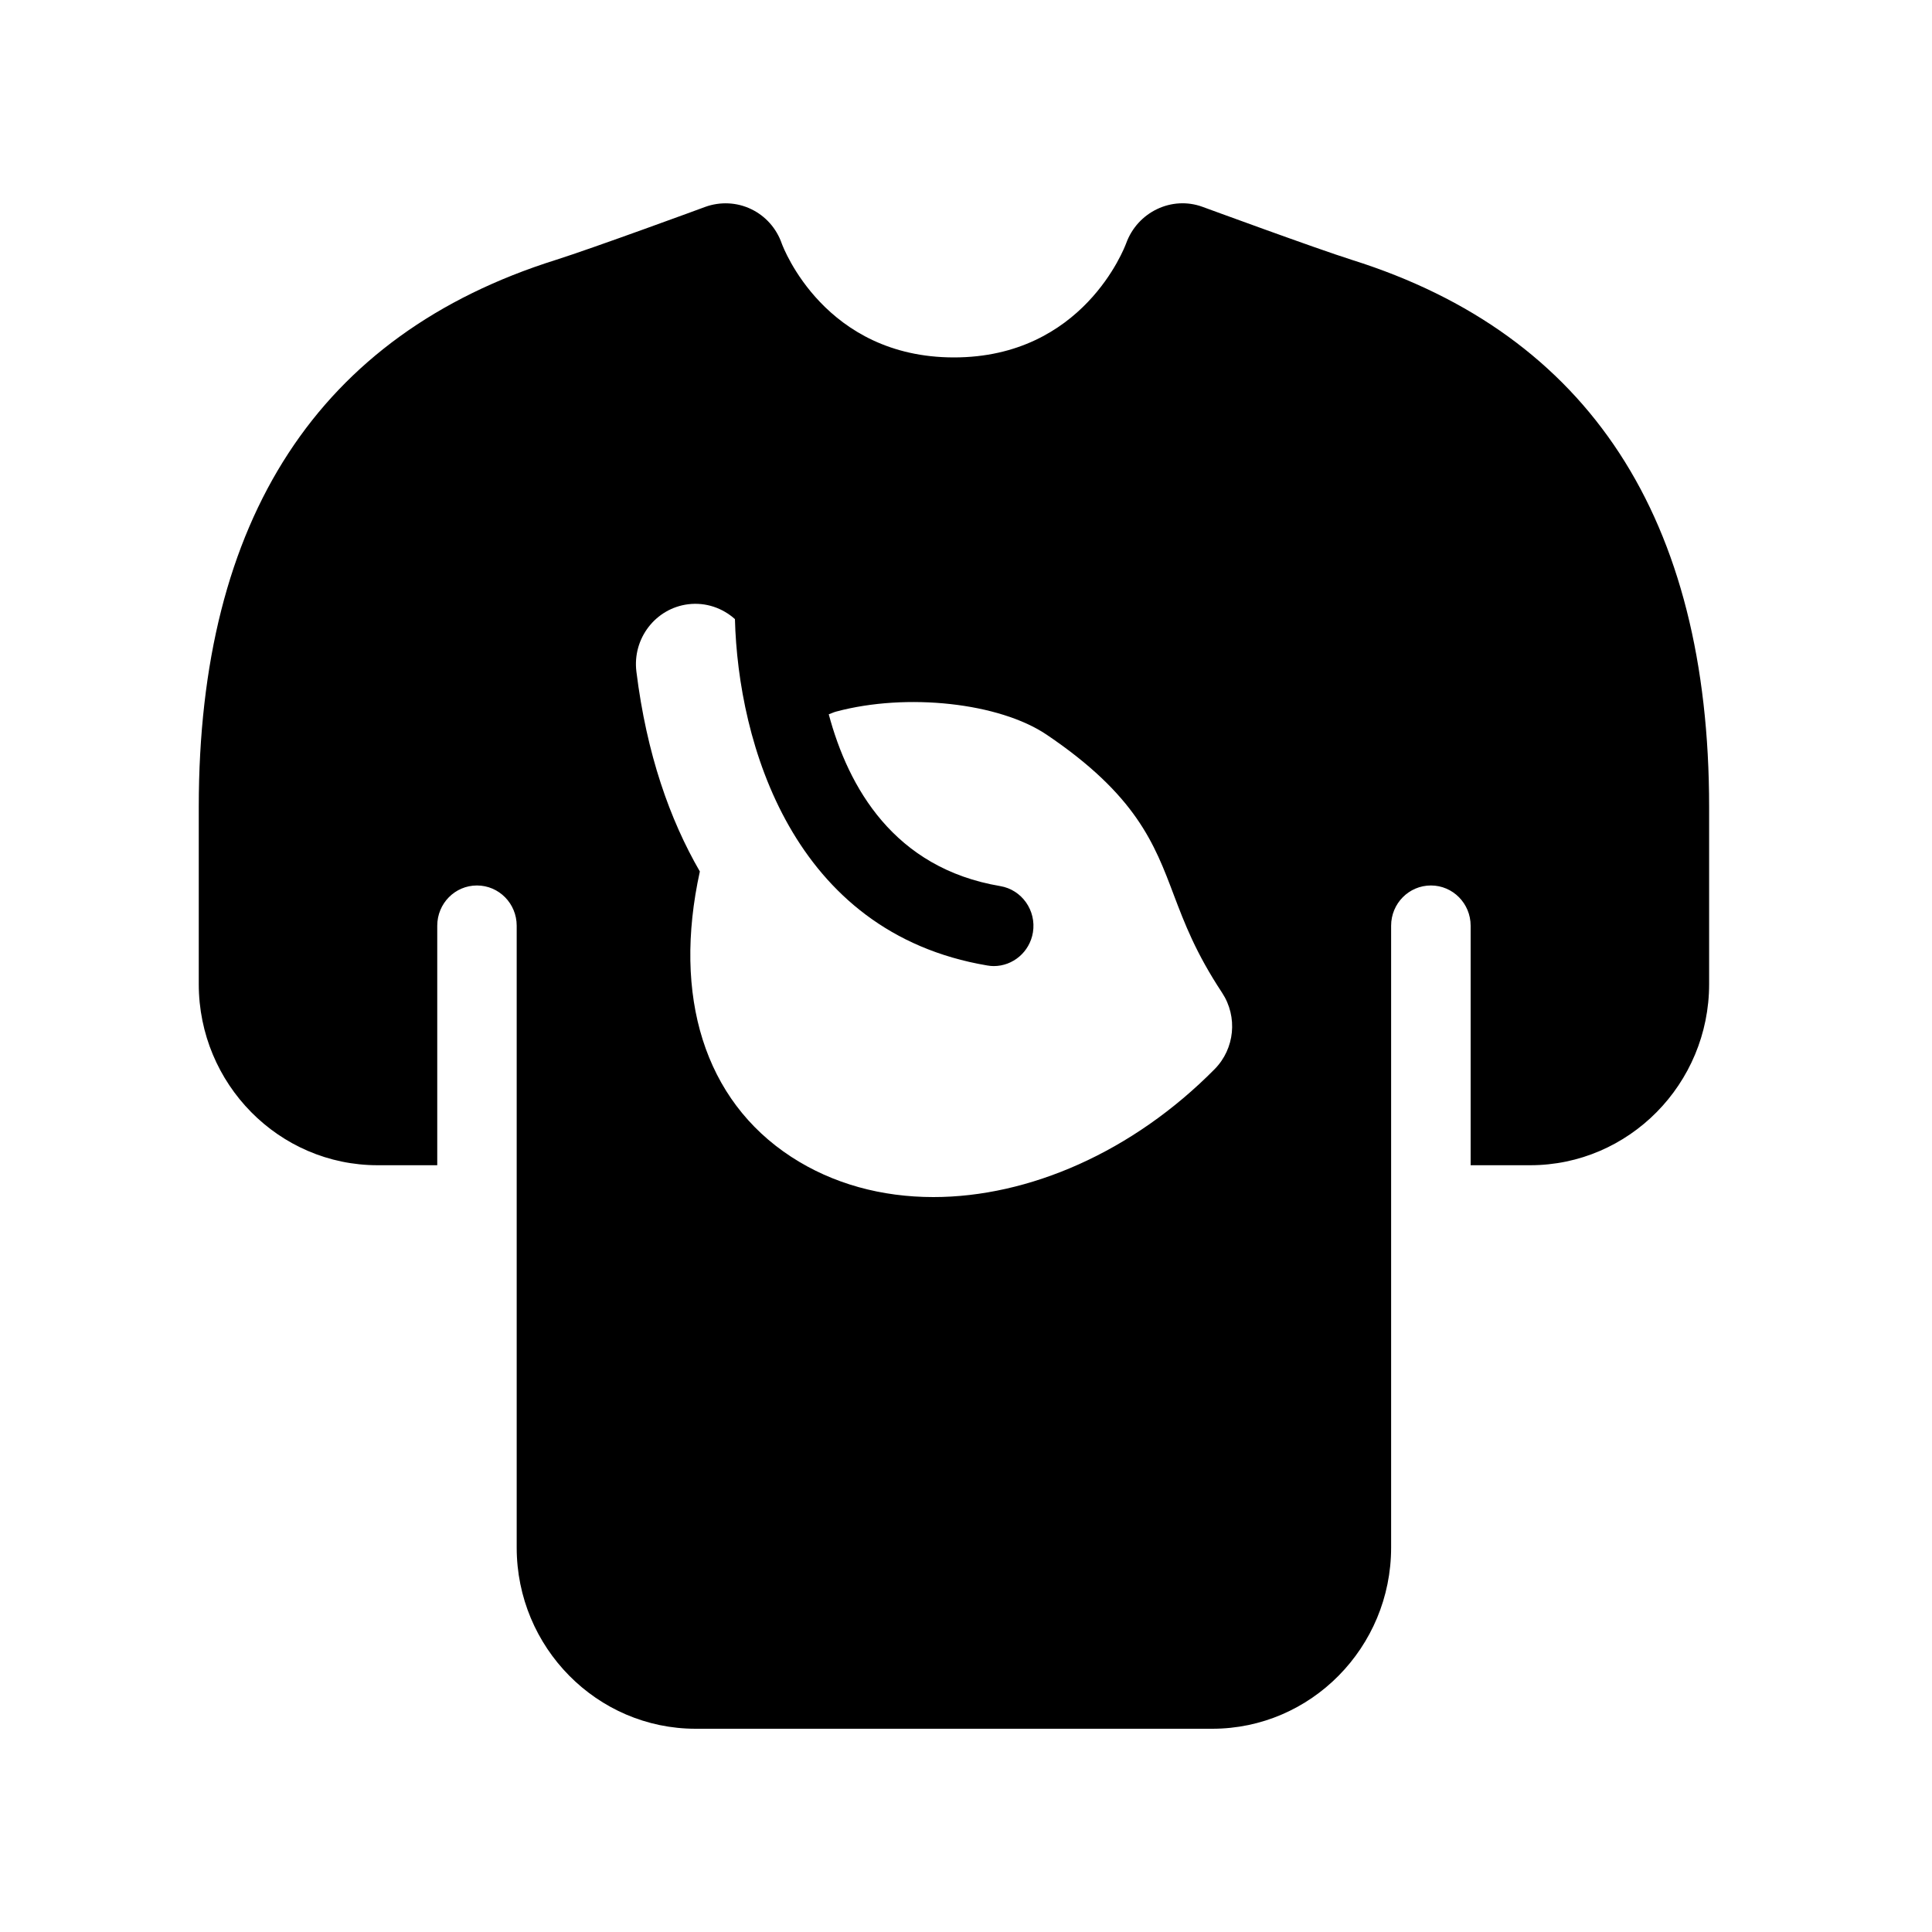 <svg width="25" height="25" viewBox="0 0 25 25" fill="none" xmlns="http://www.w3.org/2000/svg">
<path d="M17.497 3.364C17.023 3.214 15.577 2.682 15.562 2.677C15.162 2.53 14.72 2.744 14.573 3.147C14.551 3.207 14.013 4.625 12.344 4.625C10.675 4.625 10.137 3.207 10.117 3.154C10.049 2.956 9.906 2.795 9.72 2.706C9.535 2.617 9.32 2.607 9.126 2.677C9.112 2.683 7.665 3.214 7.19 3.364C4.125 4.329 2.572 6.71 2.572 10.443V12.734C2.572 14.027 3.61 15.078 4.886 15.078H5.658V11.979C5.658 11.691 5.887 11.458 6.172 11.458C6.456 11.458 6.686 11.691 6.686 11.979V15.078V17.708V20.026C6.686 21.318 7.725 22.37 9.001 22.37H15.687C16.963 22.37 18.001 21.318 18.001 20.026V17.708V15.078V11.979C18.001 11.691 18.231 11.458 18.516 11.458C18.8 11.458 19.03 11.691 19.03 11.979V15.078H19.801C21.077 15.078 22.116 14.027 22.116 12.734V10.443C22.116 6.71 20.562 4.329 17.497 3.364ZM15.718 13.834C14.655 14.91 13.311 15.49 12.078 15.49C11.412 15.49 10.778 15.321 10.238 14.969C9.114 14.236 8.702 12.89 9.056 11.277C8.668 10.606 8.368 9.762 8.235 8.691C8.182 8.263 8.482 7.872 8.905 7.819C9.134 7.791 9.35 7.868 9.51 8.011C9.551 9.603 10.248 12.067 12.774 12.493C12.803 12.498 12.831 12.501 12.859 12.501C13.106 12.501 13.324 12.32 13.366 12.065C13.412 11.782 13.223 11.513 12.943 11.466C11.568 11.234 10.978 10.19 10.724 9.243C10.757 9.232 10.785 9.217 10.819 9.208C11.736 8.962 12.932 9.094 13.544 9.507C14.702 10.289 14.939 10.917 15.189 11.581C15.328 11.946 15.47 12.325 15.815 12.848C16.018 13.158 15.978 13.57 15.718 13.834Z" fill="black"/>
</svg>
